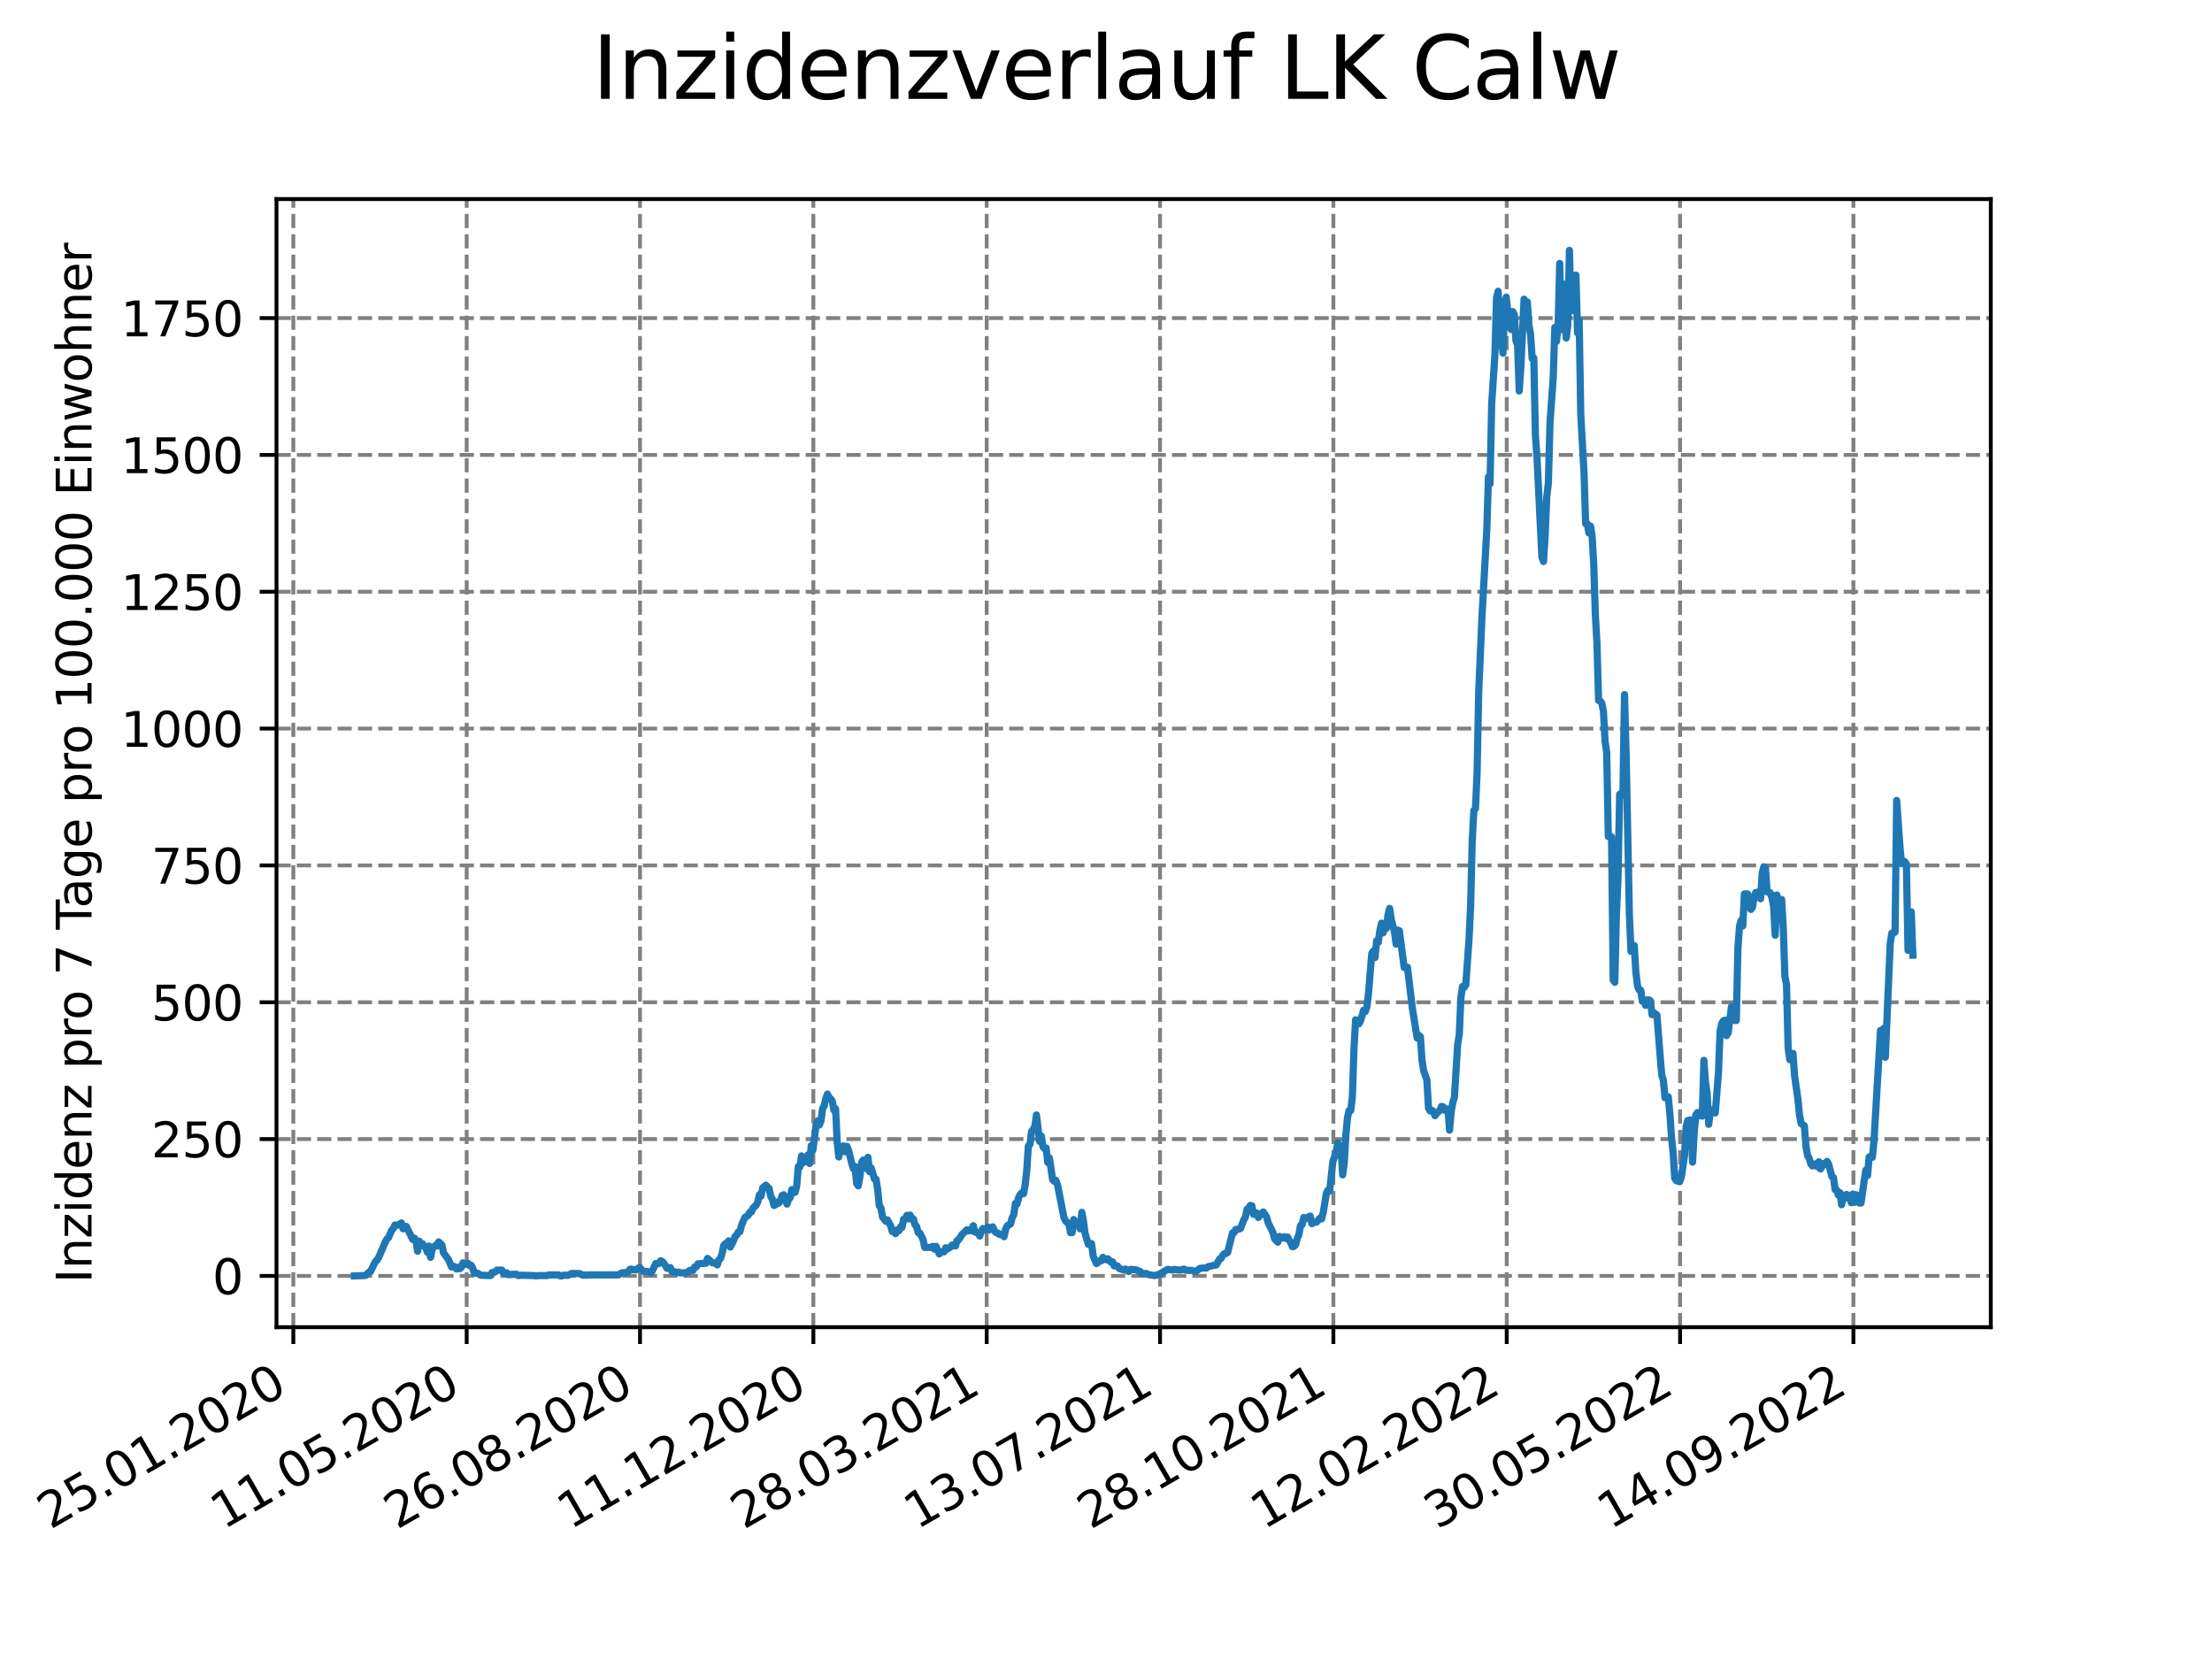 <?xml version="1.0" encoding="utf-8" standalone="no"?>
<!DOCTYPE svg PUBLIC "-//W3C//DTD SVG 1.1//EN"
  "http://www.w3.org/Graphics/SVG/1.1/DTD/svg11.dtd">
<svg xmlns:xlink="http://www.w3.org/1999/xlink" width="460.8pt" height="345.6pt" viewBox="0 0 460.8 345.6" xmlns="http://www.w3.org/2000/svg" version="1.1">
 <defs>
  <style type="text/css">*{stroke-linejoin: round; stroke-linecap: butt}</style>
 </defs>
 <g id="figure_1">
  <g id="patch_1">
   <path d="M 0 345.6 
L 460.8 345.6 
L 460.8 0 
L 0 0 
z
" style="fill: #ffffff"/>
  </g>
  <g id="axes_1">
   <g id="patch_2">
    <path d="M 57.6 276.48 
L 414.72 276.48 
L 414.72 41.472 
L 57.6 41.472 
z
" style="fill: #ffffff"/>
   </g>
   <g id="matplotlib.axis_1">
    <g id="xtick_1">
     <g id="line2d_1">
      <path d="M 61.107 276.48 
L 61.107 41.472 
" clip-path="url(#p76516a2125)" style="fill: none; stroke-dasharray: 2.96,1.28; stroke-dashoffset: 0; stroke: #808080; stroke-width: 0.8"/>
     </g>
     <g id="line2d_2">
      <defs>
       <path id="m95a7b9508b" d="M 0 0 
L 0 3.5 
" style="stroke: #000000; stroke-width: 0.8"/>
      </defs>
      <g>
       <use xlink:href="#m95a7b9508b" x="61.107" y="276.48" style="stroke: #000000; stroke-width: 0.8"/>
      </g>
     </g>
     <g id="text_1">
      <!-- 25.01.2020 -->
      <g transform="translate(10.482 318.689) rotate(-30) scale(0.1 -0.1)">
       <defs>
        <path id="DejaVuSans-32" d="M 1228 531 
L 3431 531 
L 3431 0 
L 469 0 
L 469 531 
Q 828 903 1448 1529 
Q 2069 2156 2228 2338 
Q 2531 2678 2651 2914 
Q 2772 3150 2772 3378 
Q 2772 3750 2511 3984 
Q 2250 4219 1831 4219 
Q 1534 4219 1204 4116 
Q 875 4013 500 3803 
L 500 4441 
Q 881 4594 1212 4672 
Q 1544 4750 1819 4750 
Q 2544 4750 2975 4387 
Q 3406 4025 3406 3419 
Q 3406 3131 3298 2873 
Q 3191 2616 2906 2266 
Q 2828 2175 2409 1742 
Q 1991 1309 1228 531 
z
" transform="scale(0.016)"/>
        <path id="DejaVuSans-35" d="M 691 4666 
L 3169 4666 
L 3169 4134 
L 1269 4134 
L 1269 2991 
Q 1406 3038 1543 3061 
Q 1681 3084 1819 3084 
Q 2600 3084 3056 2656 
Q 3513 2228 3513 1497 
Q 3513 744 3044 326 
Q 2575 -91 1722 -91 
Q 1428 -91 1123 -41 
Q 819 9 494 109 
L 494 744 
Q 775 591 1075 516 
Q 1375 441 1709 441 
Q 2250 441 2565 725 
Q 2881 1009 2881 1497 
Q 2881 1984 2565 2268 
Q 2250 2553 1709 2553 
Q 1456 2553 1204 2497 
Q 953 2441 691 2322 
L 691 4666 
z
" transform="scale(0.016)"/>
        <path id="DejaVuSans-2e" d="M 684 794 
L 1344 794 
L 1344 0 
L 684 0 
L 684 794 
z
" transform="scale(0.016)"/>
        <path id="DejaVuSans-30" d="M 2034 4250 
Q 1547 4250 1301 3770 
Q 1056 3291 1056 2328 
Q 1056 1369 1301 889 
Q 1547 409 2034 409 
Q 2525 409 2770 889 
Q 3016 1369 3016 2328 
Q 3016 3291 2770 3770 
Q 2525 4250 2034 4250 
z
M 2034 4750 
Q 2819 4750 3233 4129 
Q 3647 3509 3647 2328 
Q 3647 1150 3233 529 
Q 2819 -91 2034 -91 
Q 1250 -91 836 529 
Q 422 1150 422 2328 
Q 422 3509 836 4129 
Q 1250 4750 2034 4750 
z
" transform="scale(0.016)"/>
        <path id="DejaVuSans-31" d="M 794 531 
L 1825 531 
L 1825 4091 
L 703 3866 
L 703 4441 
L 1819 4666 
L 2450 4666 
L 2450 531 
L 3481 531 
L 3481 0 
L 794 0 
L 794 531 
z
" transform="scale(0.016)"/>
       </defs>
       <use xlink:href="#DejaVuSans-32"/>
       <use xlink:href="#DejaVuSans-35" x="63.623"/>
       <use xlink:href="#DejaVuSans-2e" x="127.246"/>
       <use xlink:href="#DejaVuSans-30" x="159.033"/>
       <use xlink:href="#DejaVuSans-31" x="222.656"/>
       <use xlink:href="#DejaVuSans-2e" x="286.279"/>
       <use xlink:href="#DejaVuSans-32" x="318.066"/>
       <use xlink:href="#DejaVuSans-30" x="381.689"/>
       <use xlink:href="#DejaVuSans-32" x="445.312"/>
       <use xlink:href="#DejaVuSans-30" x="508.936"/>
      </g>
     </g>
    </g>
    <g id="xtick_2">
     <g id="line2d_3">
      <path d="M 97.217 276.48 
L 97.217 41.472 
" clip-path="url(#p76516a2125)" style="fill: none; stroke-dasharray: 2.96,1.28; stroke-dashoffset: 0; stroke: #808080; stroke-width: 0.8"/>
     </g>
     <g id="line2d_4">
      <g>
       <use xlink:href="#m95a7b9508b" x="97.217" y="276.48" style="stroke: #000000; stroke-width: 0.8"/>
      </g>
     </g>
     <g id="text_2">
      <!-- 11.05.2020 -->
      <g transform="translate(46.592 318.689) rotate(-30) scale(0.1 -0.1)">
       <use xlink:href="#DejaVuSans-31"/>
       <use xlink:href="#DejaVuSans-31" x="63.623"/>
       <use xlink:href="#DejaVuSans-2e" x="127.246"/>
       <use xlink:href="#DejaVuSans-30" x="159.033"/>
       <use xlink:href="#DejaVuSans-35" x="222.656"/>
       <use xlink:href="#DejaVuSans-2e" x="286.279"/>
       <use xlink:href="#DejaVuSans-32" x="318.066"/>
       <use xlink:href="#DejaVuSans-30" x="381.689"/>
       <use xlink:href="#DejaVuSans-32" x="445.312"/>
       <use xlink:href="#DejaVuSans-30" x="508.936"/>
      </g>
     </g>
    </g>
    <g id="xtick_3">
     <g id="line2d_5">
      <path d="M 133.327 276.48 
L 133.327 41.472 
" clip-path="url(#p76516a2125)" style="fill: none; stroke-dasharray: 2.96,1.28; stroke-dashoffset: 0; stroke: #808080; stroke-width: 0.8"/>
     </g>
     <g id="line2d_6">
      <g>
       <use xlink:href="#m95a7b9508b" x="133.327" y="276.48" style="stroke: #000000; stroke-width: 0.8"/>
      </g>
     </g>
     <g id="text_3">
      <!-- 26.08.2020 -->
      <g transform="translate(82.702 318.689) rotate(-30) scale(0.1 -0.1)">
       <defs>
        <path id="DejaVuSans-36" d="M 2113 2584 
Q 1688 2584 1439 2293 
Q 1191 2003 1191 1497 
Q 1191 994 1439 701 
Q 1688 409 2113 409 
Q 2538 409 2786 701 
Q 3034 994 3034 1497 
Q 3034 2003 2786 2293 
Q 2538 2584 2113 2584 
z
M 3366 4563 
L 3366 3988 
Q 3128 4100 2886 4159 
Q 2644 4219 2406 4219 
Q 1781 4219 1451 3797 
Q 1122 3375 1075 2522 
Q 1259 2794 1537 2939 
Q 1816 3084 2150 3084 
Q 2853 3084 3261 2657 
Q 3669 2231 3669 1497 
Q 3669 778 3244 343 
Q 2819 -91 2113 -91 
Q 1303 -91 875 529 
Q 447 1150 447 2328 
Q 447 3434 972 4092 
Q 1497 4750 2381 4750 
Q 2619 4750 2861 4703 
Q 3103 4656 3366 4563 
z
" transform="scale(0.016)"/>
        <path id="DejaVuSans-38" d="M 2034 2216 
Q 1584 2216 1326 1975 
Q 1069 1734 1069 1313 
Q 1069 891 1326 650 
Q 1584 409 2034 409 
Q 2484 409 2743 651 
Q 3003 894 3003 1313 
Q 3003 1734 2745 1975 
Q 2488 2216 2034 2216 
z
M 1403 2484 
Q 997 2584 770 2862 
Q 544 3141 544 3541 
Q 544 4100 942 4425 
Q 1341 4750 2034 4750 
Q 2731 4750 3128 4425 
Q 3525 4100 3525 3541 
Q 3525 3141 3298 2862 
Q 3072 2584 2669 2484 
Q 3125 2378 3379 2068 
Q 3634 1759 3634 1313 
Q 3634 634 3220 271 
Q 2806 -91 2034 -91 
Q 1263 -91 848 271 
Q 434 634 434 1313 
Q 434 1759 690 2068 
Q 947 2378 1403 2484 
z
M 1172 3481 
Q 1172 3119 1398 2916 
Q 1625 2713 2034 2713 
Q 2441 2713 2670 2916 
Q 2900 3119 2900 3481 
Q 2900 3844 2670 4047 
Q 2441 4250 2034 4250 
Q 1625 4250 1398 4047 
Q 1172 3844 1172 3481 
z
" transform="scale(0.016)"/>
       </defs>
       <use xlink:href="#DejaVuSans-32"/>
       <use xlink:href="#DejaVuSans-36" x="63.623"/>
       <use xlink:href="#DejaVuSans-2e" x="127.246"/>
       <use xlink:href="#DejaVuSans-30" x="159.033"/>
       <use xlink:href="#DejaVuSans-38" x="222.656"/>
       <use xlink:href="#DejaVuSans-2e" x="286.279"/>
       <use xlink:href="#DejaVuSans-32" x="318.066"/>
       <use xlink:href="#DejaVuSans-30" x="381.689"/>
       <use xlink:href="#DejaVuSans-32" x="445.312"/>
       <use xlink:href="#DejaVuSans-30" x="508.936"/>
      </g>
     </g>
    </g>
    <g id="xtick_4">
     <g id="line2d_7">
      <path d="M 169.438 276.48 
L 169.438 41.472 
" clip-path="url(#p76516a2125)" style="fill: none; stroke-dasharray: 2.96,1.28; stroke-dashoffset: 0; stroke: #808080; stroke-width: 0.8"/>
     </g>
     <g id="line2d_8">
      <g>
       <use xlink:href="#m95a7b9508b" x="169.438" y="276.48" style="stroke: #000000; stroke-width: 0.8"/>
      </g>
     </g>
     <g id="text_4">
      <!-- 11.12.2020 -->
      <g transform="translate(118.812 318.689) rotate(-30) scale(0.1 -0.1)">
       <use xlink:href="#DejaVuSans-31"/>
       <use xlink:href="#DejaVuSans-31" x="63.623"/>
       <use xlink:href="#DejaVuSans-2e" x="127.246"/>
       <use xlink:href="#DejaVuSans-31" x="159.033"/>
       <use xlink:href="#DejaVuSans-32" x="222.656"/>
       <use xlink:href="#DejaVuSans-2e" x="286.279"/>
       <use xlink:href="#DejaVuSans-32" x="318.066"/>
       <use xlink:href="#DejaVuSans-30" x="381.689"/>
       <use xlink:href="#DejaVuSans-32" x="445.312"/>
       <use xlink:href="#DejaVuSans-30" x="508.936"/>
      </g>
     </g>
    </g>
    <g id="xtick_5">
     <g id="line2d_9">
      <path d="M 205.548 276.48 
L 205.548 41.472 
" clip-path="url(#p76516a2125)" style="fill: none; stroke-dasharray: 2.96,1.28; stroke-dashoffset: 0; stroke: #808080; stroke-width: 0.8"/>
     </g>
     <g id="line2d_10">
      <g>
       <use xlink:href="#m95a7b9508b" x="205.548" y="276.48" style="stroke: #000000; stroke-width: 0.8"/>
      </g>
     </g>
     <g id="text_5">
      <!-- 28.03.2021 -->
      <g transform="translate(154.923 318.689) rotate(-30) scale(0.1 -0.1)">
       <defs>
        <path id="DejaVuSans-33" d="M 2597 2516 
Q 3050 2419 3304 2112 
Q 3559 1806 3559 1356 
Q 3559 666 3084 287 
Q 2609 -91 1734 -91 
Q 1441 -91 1130 -33 
Q 819 25 488 141 
L 488 750 
Q 750 597 1062 519 
Q 1375 441 1716 441 
Q 2309 441 2620 675 
Q 2931 909 2931 1356 
Q 2931 1769 2642 2001 
Q 2353 2234 1838 2234 
L 1294 2234 
L 1294 2753 
L 1863 2753 
Q 2328 2753 2575 2939 
Q 2822 3125 2822 3475 
Q 2822 3834 2567 4026 
Q 2313 4219 1838 4219 
Q 1578 4219 1281 4162 
Q 984 4106 628 3988 
L 628 4550 
Q 988 4650 1302 4700 
Q 1616 4750 1894 4750 
Q 2613 4750 3031 4423 
Q 3450 4097 3450 3541 
Q 3450 3153 3228 2886 
Q 3006 2619 2597 2516 
z
" transform="scale(0.016)"/>
       </defs>
       <use xlink:href="#DejaVuSans-32"/>
       <use xlink:href="#DejaVuSans-38" x="63.623"/>
       <use xlink:href="#DejaVuSans-2e" x="127.246"/>
       <use xlink:href="#DejaVuSans-30" x="159.033"/>
       <use xlink:href="#DejaVuSans-33" x="222.656"/>
       <use xlink:href="#DejaVuSans-2e" x="286.279"/>
       <use xlink:href="#DejaVuSans-32" x="318.066"/>
       <use xlink:href="#DejaVuSans-30" x="381.689"/>
       <use xlink:href="#DejaVuSans-32" x="445.312"/>
       <use xlink:href="#DejaVuSans-31" x="508.936"/>
      </g>
     </g>
    </g>
    <g id="xtick_6">
     <g id="line2d_11">
      <path d="M 241.658 276.48 
L 241.658 41.472 
" clip-path="url(#p76516a2125)" style="fill: none; stroke-dasharray: 2.96,1.28; stroke-dashoffset: 0; stroke: #808080; stroke-width: 0.8"/>
     </g>
     <g id="line2d_12">
      <g>
       <use xlink:href="#m95a7b9508b" x="241.658" y="276.48" style="stroke: #000000; stroke-width: 0.8"/>
      </g>
     </g>
     <g id="text_6">
      <!-- 13.07.2021 -->
      <g transform="translate(191.033 318.689) rotate(-30) scale(0.1 -0.1)">
       <defs>
        <path id="DejaVuSans-37" d="M 525 4666 
L 3525 4666 
L 3525 4397 
L 1831 0 
L 1172 0 
L 2766 4134 
L 525 4134 
L 525 4666 
z
" transform="scale(0.016)"/>
       </defs>
       <use xlink:href="#DejaVuSans-31"/>
       <use xlink:href="#DejaVuSans-33" x="63.623"/>
       <use xlink:href="#DejaVuSans-2e" x="127.246"/>
       <use xlink:href="#DejaVuSans-30" x="159.033"/>
       <use xlink:href="#DejaVuSans-37" x="222.656"/>
       <use xlink:href="#DejaVuSans-2e" x="286.279"/>
       <use xlink:href="#DejaVuSans-32" x="318.066"/>
       <use xlink:href="#DejaVuSans-30" x="381.689"/>
       <use xlink:href="#DejaVuSans-32" x="445.312"/>
       <use xlink:href="#DejaVuSans-31" x="508.936"/>
      </g>
     </g>
    </g>
    <g id="xtick_7">
     <g id="line2d_13">
      <path d="M 277.768 276.48 
L 277.768 41.472 
" clip-path="url(#p76516a2125)" style="fill: none; stroke-dasharray: 2.96,1.28; stroke-dashoffset: 0; stroke: #808080; stroke-width: 0.8"/>
     </g>
     <g id="line2d_14">
      <g>
       <use xlink:href="#m95a7b9508b" x="277.768" y="276.48" style="stroke: #000000; stroke-width: 0.8"/>
      </g>
     </g>
     <g id="text_7">
      <!-- 28.10.2021 -->
      <g transform="translate(227.143 318.689) rotate(-30) scale(0.1 -0.1)">
       <use xlink:href="#DejaVuSans-32"/>
       <use xlink:href="#DejaVuSans-38" x="63.623"/>
       <use xlink:href="#DejaVuSans-2e" x="127.246"/>
       <use xlink:href="#DejaVuSans-31" x="159.033"/>
       <use xlink:href="#DejaVuSans-30" x="222.656"/>
       <use xlink:href="#DejaVuSans-2e" x="286.279"/>
       <use xlink:href="#DejaVuSans-32" x="318.066"/>
       <use xlink:href="#DejaVuSans-30" x="381.689"/>
       <use xlink:href="#DejaVuSans-32" x="445.312"/>
       <use xlink:href="#DejaVuSans-31" x="508.936"/>
      </g>
     </g>
    </g>
    <g id="xtick_8">
     <g id="line2d_15">
      <path d="M 313.879 276.48 
L 313.879 41.472 
" clip-path="url(#p76516a2125)" style="fill: none; stroke-dasharray: 2.96,1.28; stroke-dashoffset: 0; stroke: #808080; stroke-width: 0.8"/>
     </g>
     <g id="line2d_16">
      <g>
       <use xlink:href="#m95a7b9508b" x="313.879" y="276.48" style="stroke: #000000; stroke-width: 0.8"/>
      </g>
     </g>
     <g id="text_8">
      <!-- 12.02.2022 -->
      <g transform="translate(263.253 318.689) rotate(-30) scale(0.1 -0.1)">
       <use xlink:href="#DejaVuSans-31"/>
       <use xlink:href="#DejaVuSans-32" x="63.623"/>
       <use xlink:href="#DejaVuSans-2e" x="127.246"/>
       <use xlink:href="#DejaVuSans-30" x="159.033"/>
       <use xlink:href="#DejaVuSans-32" x="222.656"/>
       <use xlink:href="#DejaVuSans-2e" x="286.279"/>
       <use xlink:href="#DejaVuSans-32" x="318.066"/>
       <use xlink:href="#DejaVuSans-30" x="381.689"/>
       <use xlink:href="#DejaVuSans-32" x="445.312"/>
       <use xlink:href="#DejaVuSans-32" x="508.936"/>
      </g>
     </g>
    </g>
    <g id="xtick_9">
     <g id="line2d_17">
      <path d="M 349.989 276.48 
L 349.989 41.472 
" clip-path="url(#p76516a2125)" style="fill: none; stroke-dasharray: 2.96,1.28; stroke-dashoffset: 0; stroke: #808080; stroke-width: 0.8"/>
     </g>
     <g id="line2d_18">
      <g>
       <use xlink:href="#m95a7b9508b" x="349.989" y="276.48" style="stroke: #000000; stroke-width: 0.8"/>
      </g>
     </g>
     <g id="text_9">
      <!-- 30.05.2022 -->
      <g transform="translate(299.364 318.689) rotate(-30) scale(0.1 -0.1)">
       <use xlink:href="#DejaVuSans-33"/>
       <use xlink:href="#DejaVuSans-30" x="63.623"/>
       <use xlink:href="#DejaVuSans-2e" x="127.246"/>
       <use xlink:href="#DejaVuSans-30" x="159.033"/>
       <use xlink:href="#DejaVuSans-35" x="222.656"/>
       <use xlink:href="#DejaVuSans-2e" x="286.279"/>
       <use xlink:href="#DejaVuSans-32" x="318.066"/>
       <use xlink:href="#DejaVuSans-30" x="381.689"/>
       <use xlink:href="#DejaVuSans-32" x="445.312"/>
       <use xlink:href="#DejaVuSans-32" x="508.936"/>
      </g>
     </g>
    </g>
    <g id="xtick_10">
     <g id="line2d_19">
      <path d="M 386.099 276.48 
L 386.099 41.472 
" clip-path="url(#p76516a2125)" style="fill: none; stroke-dasharray: 2.96,1.28; stroke-dashoffset: 0; stroke: #808080; stroke-width: 0.8"/>
     </g>
     <g id="line2d_20">
      <g>
       <use xlink:href="#m95a7b9508b" x="386.099" y="276.48" style="stroke: #000000; stroke-width: 0.8"/>
      </g>
     </g>
     <g id="text_10">
      <!-- 14.09.2022 -->
      <g transform="translate(335.474 318.689) rotate(-30) scale(0.1 -0.1)">
       <defs>
        <path id="DejaVuSans-34" d="M 2419 4116 
L 825 1625 
L 2419 1625 
L 2419 4116 
z
M 2253 4666 
L 3047 4666 
L 3047 1625 
L 3713 1625 
L 3713 1100 
L 3047 1100 
L 3047 0 
L 2419 0 
L 2419 1100 
L 313 1100 
L 313 1709 
L 2253 4666 
z
" transform="scale(0.016)"/>
        <path id="DejaVuSans-39" d="M 703 97 
L 703 672 
Q 941 559 1184 500 
Q 1428 441 1663 441 
Q 2288 441 2617 861 
Q 2947 1281 2994 2138 
Q 2813 1869 2534 1725 
Q 2256 1581 1919 1581 
Q 1219 1581 811 2004 
Q 403 2428 403 3163 
Q 403 3881 828 4315 
Q 1253 4750 1959 4750 
Q 2769 4750 3195 4129 
Q 3622 3509 3622 2328 
Q 3622 1225 3098 567 
Q 2575 -91 1691 -91 
Q 1453 -91 1209 -44 
Q 966 3 703 97 
z
M 1959 2075 
Q 2384 2075 2632 2365 
Q 2881 2656 2881 3163 
Q 2881 3666 2632 3958 
Q 2384 4250 1959 4250 
Q 1534 4250 1286 3958 
Q 1038 3666 1038 3163 
Q 1038 2656 1286 2365 
Q 1534 2075 1959 2075 
z
" transform="scale(0.016)"/>
       </defs>
       <use xlink:href="#DejaVuSans-31"/>
       <use xlink:href="#DejaVuSans-34" x="63.623"/>
       <use xlink:href="#DejaVuSans-2e" x="127.246"/>
       <use xlink:href="#DejaVuSans-30" x="159.033"/>
       <use xlink:href="#DejaVuSans-39" x="222.656"/>
       <use xlink:href="#DejaVuSans-2e" x="286.279"/>
       <use xlink:href="#DejaVuSans-32" x="318.066"/>
       <use xlink:href="#DejaVuSans-30" x="381.689"/>
       <use xlink:href="#DejaVuSans-32" x="445.312"/>
       <use xlink:href="#DejaVuSans-32" x="508.936"/>
      </g>
     </g>
    </g>
   </g>
   <g id="matplotlib.axis_2">
    <g id="ytick_1">
     <g id="line2d_21">
      <path d="M 57.6 265.798 
L 414.72 265.798 
" clip-path="url(#p76516a2125)" style="fill: none; stroke-dasharray: 2.96,1.28; stroke-dashoffset: 0; stroke: #808080; stroke-width: 0.8"/>
     </g>
     <g id="line2d_22">
      <defs>
       <path id="mcf4482a558" d="M 0 0 
L -3.5 0 
" style="stroke: #000000; stroke-width: 0.8"/>
      </defs>
      <g>
       <use xlink:href="#mcf4482a558" x="57.6" y="265.798" style="stroke: #000000; stroke-width: 0.8"/>
      </g>
     </g>
     <g id="text_11">
      <!-- 0 -->
      <g transform="translate(44.237 269.597) scale(0.1 -0.1)">
       <use xlink:href="#DejaVuSans-30"/>
      </g>
     </g>
    </g>
    <g id="ytick_2">
     <g id="line2d_23">
      <path d="M 57.6 237.293 
L 414.72 237.293 
" clip-path="url(#p76516a2125)" style="fill: none; stroke-dasharray: 2.96,1.28; stroke-dashoffset: 0; stroke: #808080; stroke-width: 0.8"/>
     </g>
     <g id="line2d_24">
      <g>
       <use xlink:href="#mcf4482a558" x="57.6" y="237.293" style="stroke: #000000; stroke-width: 0.8"/>
      </g>
     </g>
     <g id="text_12">
      <!-- 250 -->
      <g transform="translate(31.512 241.092) scale(0.1 -0.1)">
       <use xlink:href="#DejaVuSans-32"/>
       <use xlink:href="#DejaVuSans-35" x="63.623"/>
       <use xlink:href="#DejaVuSans-30" x="127.246"/>
      </g>
     </g>
    </g>
    <g id="ytick_3">
     <g id="line2d_25">
      <path d="M 57.6 208.788 
L 414.72 208.788 
" clip-path="url(#p76516a2125)" style="fill: none; stroke-dasharray: 2.96,1.28; stroke-dashoffset: 0; stroke: #808080; stroke-width: 0.8"/>
     </g>
     <g id="line2d_26">
      <g>
       <use xlink:href="#mcf4482a558" x="57.6" y="208.788" style="stroke: #000000; stroke-width: 0.8"/>
      </g>
     </g>
     <g id="text_13">
      <!-- 500 -->
      <g transform="translate(31.512 212.587) scale(0.1 -0.1)">
       <use xlink:href="#DejaVuSans-35"/>
       <use xlink:href="#DejaVuSans-30" x="63.623"/>
       <use xlink:href="#DejaVuSans-30" x="127.246"/>
      </g>
     </g>
    </g>
    <g id="ytick_4">
     <g id="line2d_27">
      <path d="M 57.6 180.283 
L 414.72 180.283 
" clip-path="url(#p76516a2125)" style="fill: none; stroke-dasharray: 2.96,1.28; stroke-dashoffset: 0; stroke: #808080; stroke-width: 0.8"/>
     </g>
     <g id="line2d_28">
      <g>
       <use xlink:href="#mcf4482a558" x="57.6" y="180.283" style="stroke: #000000; stroke-width: 0.8"/>
      </g>
     </g>
     <g id="text_14">
      <!-- 750 -->
      <g transform="translate(31.512 184.082) scale(0.1 -0.1)">
       <use xlink:href="#DejaVuSans-37"/>
       <use xlink:href="#DejaVuSans-35" x="63.623"/>
       <use xlink:href="#DejaVuSans-30" x="127.246"/>
      </g>
     </g>
    </g>
    <g id="ytick_5">
     <g id="line2d_29">
      <path d="M 57.6 151.777 
L 414.72 151.777 
" clip-path="url(#p76516a2125)" style="fill: none; stroke-dasharray: 2.96,1.28; stroke-dashoffset: 0; stroke: #808080; stroke-width: 0.8"/>
     </g>
     <g id="line2d_30">
      <g>
       <use xlink:href="#mcf4482a558" x="57.6" y="151.777" style="stroke: #000000; stroke-width: 0.8"/>
      </g>
     </g>
     <g id="text_15">
      <!-- 1000 -->
      <g transform="translate(25.15 155.577) scale(0.1 -0.1)">
       <use xlink:href="#DejaVuSans-31"/>
       <use xlink:href="#DejaVuSans-30" x="63.623"/>
       <use xlink:href="#DejaVuSans-30" x="127.246"/>
       <use xlink:href="#DejaVuSans-30" x="190.869"/>
      </g>
     </g>
    </g>
    <g id="ytick_6">
     <g id="line2d_31">
      <path d="M 57.6 123.272 
L 414.72 123.272 
" clip-path="url(#p76516a2125)" style="fill: none; stroke-dasharray: 2.96,1.28; stroke-dashoffset: 0; stroke: #808080; stroke-width: 0.8"/>
     </g>
     <g id="line2d_32">
      <g>
       <use xlink:href="#mcf4482a558" x="57.6" y="123.272" style="stroke: #000000; stroke-width: 0.8"/>
      </g>
     </g>
     <g id="text_16">
      <!-- 1250 -->
      <g transform="translate(25.15 127.072) scale(0.1 -0.1)">
       <use xlink:href="#DejaVuSans-31"/>
       <use xlink:href="#DejaVuSans-32" x="63.623"/>
       <use xlink:href="#DejaVuSans-35" x="127.246"/>
       <use xlink:href="#DejaVuSans-30" x="190.869"/>
      </g>
     </g>
    </g>
    <g id="ytick_7">
     <g id="line2d_33">
      <path d="M 57.6 94.767 
L 414.72 94.767 
" clip-path="url(#p76516a2125)" style="fill: none; stroke-dasharray: 2.96,1.28; stroke-dashoffset: 0; stroke: #808080; stroke-width: 0.8"/>
     </g>
     <g id="line2d_34">
      <g>
       <use xlink:href="#mcf4482a558" x="57.6" y="94.767" style="stroke: #000000; stroke-width: 0.8"/>
      </g>
     </g>
     <g id="text_17">
      <!-- 1500 -->
      <g transform="translate(25.15 98.566) scale(0.1 -0.1)">
       <use xlink:href="#DejaVuSans-31"/>
       <use xlink:href="#DejaVuSans-35" x="63.623"/>
       <use xlink:href="#DejaVuSans-30" x="127.246"/>
       <use xlink:href="#DejaVuSans-30" x="190.869"/>
      </g>
     </g>
    </g>
    <g id="ytick_8">
     <g id="line2d_35">
      <path d="M 57.6 66.262 
L 414.72 66.262 
" clip-path="url(#p76516a2125)" style="fill: none; stroke-dasharray: 2.96,1.28; stroke-dashoffset: 0; stroke: #808080; stroke-width: 0.8"/>
     </g>
     <g id="line2d_36">
      <g>
       <use xlink:href="#mcf4482a558" x="57.6" y="66.262" style="stroke: #000000; stroke-width: 0.8"/>
      </g>
     </g>
     <g id="text_18">
      <!-- 1750 -->
      <g transform="translate(25.15 70.061) scale(0.1 -0.1)">
       <use xlink:href="#DejaVuSans-31"/>
       <use xlink:href="#DejaVuSans-37" x="63.623"/>
       <use xlink:href="#DejaVuSans-35" x="127.246"/>
       <use xlink:href="#DejaVuSans-30" x="190.869"/>
      </g>
     </g>
    </g>
    <g id="text_19">
     <!-- Inzidenz pro 7 Tage pro 100.000 Einwohner -->
     <g transform="translate(19.07 267.301) rotate(-90) scale(0.1 -0.1)">
      <defs>
       <path id="DejaVuSans-49" d="M 628 4666 
L 1259 4666 
L 1259 0 
L 628 0 
L 628 4666 
z
" transform="scale(0.016)"/>
       <path id="DejaVuSans-6e" d="M 3513 2113 
L 3513 0 
L 2938 0 
L 2938 2094 
Q 2938 2591 2744 2837 
Q 2550 3084 2163 3084 
Q 1697 3084 1428 2787 
Q 1159 2491 1159 1978 
L 1159 0 
L 581 0 
L 581 3500 
L 1159 3500 
L 1159 2956 
Q 1366 3272 1645 3428 
Q 1925 3584 2291 3584 
Q 2894 3584 3203 3211 
Q 3513 2838 3513 2113 
z
" transform="scale(0.016)"/>
       <path id="DejaVuSans-7a" d="M 353 3500 
L 3084 3500 
L 3084 2975 
L 922 459 
L 3084 459 
L 3084 0 
L 275 0 
L 275 525 
L 2438 3041 
L 353 3041 
L 353 3500 
z
" transform="scale(0.016)"/>
       <path id="DejaVuSans-69" d="M 603 3500 
L 1178 3500 
L 1178 0 
L 603 0 
L 603 3500 
z
M 603 4863 
L 1178 4863 
L 1178 4134 
L 603 4134 
L 603 4863 
z
" transform="scale(0.016)"/>
       <path id="DejaVuSans-64" d="M 2906 2969 
L 2906 4863 
L 3481 4863 
L 3481 0 
L 2906 0 
L 2906 525 
Q 2725 213 2448 61 
Q 2172 -91 1784 -91 
Q 1150 -91 751 415 
Q 353 922 353 1747 
Q 353 2572 751 3078 
Q 1150 3584 1784 3584 
Q 2172 3584 2448 3432 
Q 2725 3281 2906 2969 
z
M 947 1747 
Q 947 1113 1208 752 
Q 1469 391 1925 391 
Q 2381 391 2643 752 
Q 2906 1113 2906 1747 
Q 2906 2381 2643 2742 
Q 2381 3103 1925 3103 
Q 1469 3103 1208 2742 
Q 947 2381 947 1747 
z
" transform="scale(0.016)"/>
       <path id="DejaVuSans-65" d="M 3597 1894 
L 3597 1613 
L 953 1613 
Q 991 1019 1311 708 
Q 1631 397 2203 397 
Q 2534 397 2845 478 
Q 3156 559 3463 722 
L 3463 178 
Q 3153 47 2828 -22 
Q 2503 -91 2169 -91 
Q 1331 -91 842 396 
Q 353 884 353 1716 
Q 353 2575 817 3079 
Q 1281 3584 2069 3584 
Q 2775 3584 3186 3129 
Q 3597 2675 3597 1894 
z
M 3022 2063 
Q 3016 2534 2758 2815 
Q 2500 3097 2075 3097 
Q 1594 3097 1305 2825 
Q 1016 2553 972 2059 
L 3022 2063 
z
" transform="scale(0.016)"/>
       <path id="DejaVuSans-20" transform="scale(0.016)"/>
       <path id="DejaVuSans-70" d="M 1159 525 
L 1159 -1331 
L 581 -1331 
L 581 3500 
L 1159 3500 
L 1159 2969 
Q 1341 3281 1617 3432 
Q 1894 3584 2278 3584 
Q 2916 3584 3314 3078 
Q 3713 2572 3713 1747 
Q 3713 922 3314 415 
Q 2916 -91 2278 -91 
Q 1894 -91 1617 61 
Q 1341 213 1159 525 
z
M 3116 1747 
Q 3116 2381 2855 2742 
Q 2594 3103 2138 3103 
Q 1681 3103 1420 2742 
Q 1159 2381 1159 1747 
Q 1159 1113 1420 752 
Q 1681 391 2138 391 
Q 2594 391 2855 752 
Q 3116 1113 3116 1747 
z
" transform="scale(0.016)"/>
       <path id="DejaVuSans-72" d="M 2631 2963 
Q 2534 3019 2420 3045 
Q 2306 3072 2169 3072 
Q 1681 3072 1420 2755 
Q 1159 2438 1159 1844 
L 1159 0 
L 581 0 
L 581 3500 
L 1159 3500 
L 1159 2956 
Q 1341 3275 1631 3429 
Q 1922 3584 2338 3584 
Q 2397 3584 2469 3576 
Q 2541 3569 2628 3553 
L 2631 2963 
z
" transform="scale(0.016)"/>
       <path id="DejaVuSans-6f" d="M 1959 3097 
Q 1497 3097 1228 2736 
Q 959 2375 959 1747 
Q 959 1119 1226 758 
Q 1494 397 1959 397 
Q 2419 397 2687 759 
Q 2956 1122 2956 1747 
Q 2956 2369 2687 2733 
Q 2419 3097 1959 3097 
z
M 1959 3584 
Q 2709 3584 3137 3096 
Q 3566 2609 3566 1747 
Q 3566 888 3137 398 
Q 2709 -91 1959 -91 
Q 1206 -91 779 398 
Q 353 888 353 1747 
Q 353 2609 779 3096 
Q 1206 3584 1959 3584 
z
" transform="scale(0.016)"/>
       <path id="DejaVuSans-54" d="M -19 4666 
L 3928 4666 
L 3928 4134 
L 2272 4134 
L 2272 0 
L 1638 0 
L 1638 4134 
L -19 4134 
L -19 4666 
z
" transform="scale(0.016)"/>
       <path id="DejaVuSans-61" d="M 2194 1759 
Q 1497 1759 1228 1600 
Q 959 1441 959 1056 
Q 959 750 1161 570 
Q 1363 391 1709 391 
Q 2188 391 2477 730 
Q 2766 1069 2766 1631 
L 2766 1759 
L 2194 1759 
z
M 3341 1997 
L 3341 0 
L 2766 0 
L 2766 531 
Q 2569 213 2275 61 
Q 1981 -91 1556 -91 
Q 1019 -91 701 211 
Q 384 513 384 1019 
Q 384 1609 779 1909 
Q 1175 2209 1959 2209 
L 2766 2209 
L 2766 2266 
Q 2766 2663 2505 2880 
Q 2244 3097 1772 3097 
Q 1472 3097 1187 3025 
Q 903 2953 641 2809 
L 641 3341 
Q 956 3463 1253 3523 
Q 1550 3584 1831 3584 
Q 2591 3584 2966 3190 
Q 3341 2797 3341 1997 
z
" transform="scale(0.016)"/>
       <path id="DejaVuSans-67" d="M 2906 1791 
Q 2906 2416 2648 2759 
Q 2391 3103 1925 3103 
Q 1463 3103 1205 2759 
Q 947 2416 947 1791 
Q 947 1169 1205 825 
Q 1463 481 1925 481 
Q 2391 481 2648 825 
Q 2906 1169 2906 1791 
z
M 3481 434 
Q 3481 -459 3084 -895 
Q 2688 -1331 1869 -1331 
Q 1566 -1331 1297 -1286 
Q 1028 -1241 775 -1147 
L 775 -588 
Q 1028 -725 1275 -790 
Q 1522 -856 1778 -856 
Q 2344 -856 2625 -561 
Q 2906 -266 2906 331 
L 2906 616 
Q 2728 306 2450 153 
Q 2172 0 1784 0 
Q 1141 0 747 490 
Q 353 981 353 1791 
Q 353 2603 747 3093 
Q 1141 3584 1784 3584 
Q 2172 3584 2450 3431 
Q 2728 3278 2906 2969 
L 2906 3500 
L 3481 3500 
L 3481 434 
z
" transform="scale(0.016)"/>
       <path id="DejaVuSans-45" d="M 628 4666 
L 3578 4666 
L 3578 4134 
L 1259 4134 
L 1259 2753 
L 3481 2753 
L 3481 2222 
L 1259 2222 
L 1259 531 
L 3634 531 
L 3634 0 
L 628 0 
L 628 4666 
z
" transform="scale(0.016)"/>
       <path id="DejaVuSans-77" d="M 269 3500 
L 844 3500 
L 1563 769 
L 2278 3500 
L 2956 3500 
L 3675 769 
L 4391 3500 
L 4966 3500 
L 4050 0 
L 3372 0 
L 2619 2869 
L 1863 0 
L 1184 0 
L 269 3500 
z
" transform="scale(0.016)"/>
       <path id="DejaVuSans-68" d="M 3513 2113 
L 3513 0 
L 2938 0 
L 2938 2094 
Q 2938 2591 2744 2837 
Q 2550 3084 2163 3084 
Q 1697 3084 1428 2787 
Q 1159 2491 1159 1978 
L 1159 0 
L 581 0 
L 581 4863 
L 1159 4863 
L 1159 2956 
Q 1366 3272 1645 3428 
Q 1925 3584 2291 3584 
Q 2894 3584 3203 3211 
Q 3513 2838 3513 2113 
z
" transform="scale(0.016)"/>
      </defs>
      <use xlink:href="#DejaVuSans-49"/>
      <use xlink:href="#DejaVuSans-6e" x="29.492"/>
      <use xlink:href="#DejaVuSans-7a" x="92.871"/>
      <use xlink:href="#DejaVuSans-69" x="145.361"/>
      <use xlink:href="#DejaVuSans-64" x="173.145"/>
      <use xlink:href="#DejaVuSans-65" x="236.621"/>
      <use xlink:href="#DejaVuSans-6e" x="298.145"/>
      <use xlink:href="#DejaVuSans-7a" x="361.523"/>
      <use xlink:href="#DejaVuSans-20" x="414.014"/>
      <use xlink:href="#DejaVuSans-70" x="445.801"/>
      <use xlink:href="#DejaVuSans-72" x="509.277"/>
      <use xlink:href="#DejaVuSans-6f" x="548.141"/>
      <use xlink:href="#DejaVuSans-20" x="609.322"/>
      <use xlink:href="#DejaVuSans-37" x="641.109"/>
      <use xlink:href="#DejaVuSans-20" x="704.732"/>
      <use xlink:href="#DejaVuSans-54" x="736.52"/>
      <use xlink:href="#DejaVuSans-61" x="781.104"/>
      <use xlink:href="#DejaVuSans-67" x="842.383"/>
      <use xlink:href="#DejaVuSans-65" x="905.859"/>
      <use xlink:href="#DejaVuSans-20" x="967.383"/>
      <use xlink:href="#DejaVuSans-70" x="999.17"/>
      <use xlink:href="#DejaVuSans-72" x="1062.646"/>
      <use xlink:href="#DejaVuSans-6f" x="1101.51"/>
      <use xlink:href="#DejaVuSans-20" x="1162.691"/>
      <use xlink:href="#DejaVuSans-31" x="1194.479"/>
      <use xlink:href="#DejaVuSans-30" x="1258.102"/>
      <use xlink:href="#DejaVuSans-30" x="1321.725"/>
      <use xlink:href="#DejaVuSans-2e" x="1385.348"/>
      <use xlink:href="#DejaVuSans-30" x="1417.135"/>
      <use xlink:href="#DejaVuSans-30" x="1480.758"/>
      <use xlink:href="#DejaVuSans-30" x="1544.381"/>
      <use xlink:href="#DejaVuSans-20" x="1608.004"/>
      <use xlink:href="#DejaVuSans-45" x="1639.791"/>
      <use xlink:href="#DejaVuSans-69" x="1702.975"/>
      <use xlink:href="#DejaVuSans-6e" x="1730.758"/>
      <use xlink:href="#DejaVuSans-77" x="1794.137"/>
      <use xlink:href="#DejaVuSans-6f" x="1875.924"/>
      <use xlink:href="#DejaVuSans-68" x="1937.105"/>
      <use xlink:href="#DejaVuSans-6e" x="2000.484"/>
      <use xlink:href="#DejaVuSans-65" x="2063.863"/>
      <use xlink:href="#DejaVuSans-72" x="2125.387"/>
     </g>
    </g>
   </g>
   <g id="line2d_37">
    <path d="M 73.833 265.798 
L 75.858 265.726 
L 76.195 265.655 
L 76.87 265.01 
L 77.208 264.867 
L 77.882 263.434 
L 78.22 262.79 
L 78.557 262.503 
L 78.895 261.93 
L 80.245 258.779 
L 80.582 258.134 
L 80.92 257.848 
L 81.595 256.272 
L 81.932 255.914 
L 82.27 255.198 
L 82.945 255.198 
L 83.62 254.768 
L 83.957 255.986 
L 84.295 255.556 
L 84.632 255.484 
L 85.982 258.206 
L 86.319 257.92 
L 86.657 258.349 
L 86.994 260.641 
L 87.332 258.564 
L 87.669 259.28 
L 88.007 259.066 
L 88.344 259.638 
L 88.682 259.71 
L 89.019 260.856 
L 89.357 259.567 
L 89.694 261.93 
L 90.032 260.211 
L 90.707 259.424 
L 91.044 259.567 
L 91.382 258.707 
L 92.057 259.352 
L 92.394 260.999 
L 93.406 262.36 
L 94.081 263.936 
L 94.419 263.792 
L 94.756 263.864 
L 95.094 264.365 
L 95.431 264.007 
L 95.769 264.294 
L 96.106 264.007 
L 96.444 263.076 
L 96.781 263.363 
L 97.119 263.363 
L 97.456 263.148 
L 97.794 263.649 
L 98.131 263.578 
L 98.469 264.151 
L 98.806 265.225 
L 99.481 265.225 
L 100.156 265.655 
L 102.181 265.726 
L 102.518 265.082 
L 102.856 265.082 
L 103.193 264.938 
L 103.531 264.58 
L 104.543 264.58 
L 104.881 265.225 
L 105.218 265.296 
L 105.556 265.153 
L 105.893 265.511 
L 107.581 265.44 
L 107.918 265.726 
L 108.593 265.655 
L 111.293 265.726 
L 111.63 265.798 
L 112.305 265.726 
L 113.993 265.726 
L 114.33 265.583 
L 116.355 265.583 
L 116.693 265.798 
L 117.03 265.798 
L 117.367 265.655 
L 118.38 265.655 
L 119.055 265.296 
L 120.742 265.296 
L 121.417 265.655 
L 121.755 265.583 
L 122.092 265.655 
L 122.767 265.583 
L 128.842 265.583 
L 129.517 265.153 
L 130.529 265.082 
L 130.867 264.938 
L 131.204 264.437 
L 131.542 264.365 
L 131.879 264.509 
L 132.554 264.509 
L 133.229 264.007 
L 133.904 264.795 
L 134.579 264.867 
L 135.254 264.938 
L 135.591 265.153 
L 135.929 264.652 
L 136.604 263.219 
L 137.279 263.219 
L 137.616 262.647 
L 137.954 262.79 
L 138.291 263.148 
L 138.966 264.222 
L 139.304 264.079 
L 139.641 264.079 
L 139.979 264.867 
L 140.316 265.01 
L 140.654 264.938 
L 140.991 265.153 
L 141.328 265.01 
L 141.666 265.153 
L 143.016 265.153 
L 143.691 264.652 
L 144.366 264.652 
L 144.703 263.936 
L 145.041 263.936 
L 145.378 263.291 
L 146.053 263.219 
L 147.066 263.148 
L 147.403 262.145 
L 148.416 263.076 
L 149.09 263.076 
L 149.428 263.506 
L 149.765 262.432 
L 150.103 262.145 
L 150.44 261.071 
L 150.778 259.424 
L 151.115 259.066 
L 151.453 259.066 
L 151.79 258.493 
L 152.128 259.782 
L 152.803 258.493 
L 153.14 257.561 
L 153.478 257.275 
L 153.815 256.63 
L 154.153 256.559 
L 154.49 255.198 
L 155.165 253.622 
L 155.84 253.193 
L 156.178 252.548 
L 156.515 252.476 
L 156.852 251.689 
L 157.527 251.044 
L 157.865 250.328 
L 158.202 248.895 
L 158.54 249.182 
L 158.877 247.463 
L 159.552 246.89 
L 160.227 247.606 
L 160.565 249.254 
L 160.902 249.826 
L 161.24 251.116 
L 161.577 250.972 
L 161.915 250.399 
L 162.252 250.614 
L 162.59 250.113 
L 162.927 249.039 
L 163.265 248.895 
L 163.602 249.612 
L 163.94 250.829 
L 164.277 249.898 
L 164.615 249.468 
L 164.952 247.821 
L 165.627 248.394 
L 165.964 247.105 
L 166.302 243.023 
L 166.639 243.094 
L 166.977 240.802 
L 167.314 242.235 
L 167.652 241.447 
L 167.989 241.232 
L 168.327 240.587 
L 168.664 242.378 
L 169.002 238.654 
L 169.339 239.585 
L 170.014 234.285 
L 170.352 233.497 
L 170.689 234.356 
L 171.027 233.497 
L 171.364 230.919 
L 171.702 230.346 
L 172.039 228.77 
L 172.377 227.911 
L 172.714 228.627 
L 173.051 228.913 
L 173.389 229.415 
L 173.726 231.277 
L 174.064 230.99 
L 174.401 237.937 
L 174.739 241.017 
L 175.076 239.442 
L 175.414 238.797 
L 175.751 238.725 
L 176.089 239.943 
L 176.426 238.797 
L 176.764 239.585 
L 177.439 242.378 
L 177.776 243.452 
L 178.114 243.023 
L 178.451 246.532 
L 178.789 247.033 
L 179.126 245.171 
L 179.464 242.235 
L 179.801 241.662 
L 180.476 243.452 
L 180.813 241.089 
L 181.151 244.097 
L 181.488 243.309 
L 182.163 245.601 
L 182.501 245.672 
L 182.838 247.821 
L 183.176 251.187 
L 183.513 251.617 
L 183.851 253.551 
L 184.526 254.41 
L 184.863 254.124 
L 185.538 255.341 
L 185.876 256.559 
L 186.213 256.416 
L 186.551 256.989 
L 186.888 256.201 
L 187.226 256.416 
L 187.563 255.628 
L 187.901 255.699 
L 188.238 253.98 
L 188.575 253.98 
L 188.913 253.193 
L 189.25 253.909 
L 189.588 253.121 
L 189.925 253.98 
L 190.263 253.909 
L 190.6 255.126 
L 190.938 255.484 
L 191.275 256.774 
L 191.613 256.845 
L 192.288 258.206 
L 192.625 259.853 
L 193.975 259.853 
L 194.313 259.638 
L 194.65 260.211 
L 194.988 259.638 
L 195.663 261.214 
L 196 260.784 
L 196.675 260.784 
L 197.012 259.925 
L 197.35 260.211 
L 198.025 259.782 
L 198.362 259.352 
L 199.037 259.567 
L 199.375 258.421 
L 199.712 258.278 
L 200.387 257.203 
L 201.4 256.201 
L 201.737 256.416 
L 202.075 256.129 
L 202.412 256.416 
L 202.75 255.341 
L 203.087 256.63 
L 203.425 256.774 
L 203.762 256.774 
L 204.1 257.49 
L 204.437 256.487 
L 204.774 255.914 
L 205.112 256.272 
L 205.787 255.628 
L 206.124 256.201 
L 206.799 255.556 
L 207.137 256.344 
L 207.474 256.774 
L 207.812 256.845 
L 208.149 257.132 
L 208.487 257.203 
L 208.824 257.06 
L 209.162 257.633 
L 209.499 256.057 
L 209.837 255.341 
L 210.512 254.983 
L 210.849 253.694 
L 211.187 253.049 
L 211.524 250.686 
L 211.862 250.829 
L 212.199 249.468 
L 212.536 248.824 
L 212.874 248.466 
L 213.211 248.681 
L 213.549 246.89 
L 213.886 243.954 
L 214.224 238.725 
L 214.561 238.367 
L 214.899 235.646 
L 215.236 235.288 
L 215.574 234.643 
L 215.911 232.279 
L 216.586 237.794 
L 216.924 236.648 
L 217.261 238.869 
L 217.599 239.298 
L 217.936 239.155 
L 218.274 242.163 
L 218.611 241.232 
L 219.286 245.744 
L 219.624 246.102 
L 219.961 245.887 
L 220.298 246.818 
L 221.648 253.694 
L 221.986 254.339 
L 222.323 254.697 
L 222.661 254.84 
L 222.998 256.774 
L 223.336 256.774 
L 223.673 254.052 
L 224.011 254.697 
L 224.348 254.697 
L 224.686 255.055 
L 225.023 255.986 
L 225.361 252.548 
L 225.698 254.339 
L 226.036 256.917 
L 226.711 259.209 
L 227.048 259.209 
L 227.386 259.066 
L 227.723 261.644 
L 228.398 263.219 
L 228.735 263.005 
L 229.073 262.647 
L 229.41 262.647 
L 229.748 261.93 
L 230.085 262.288 
L 230.423 262.432 
L 230.76 262.217 
L 231.435 262.933 
L 231.773 262.861 
L 232.11 263.721 
L 232.448 263.649 
L 232.785 263.721 
L 233.123 264.222 
L 234.135 264.58 
L 234.473 264.365 
L 234.81 264.724 
L 235.148 264.867 
L 235.485 264.437 
L 236.497 264.509 
L 236.835 264.58 
L 237.172 264.795 
L 237.51 264.867 
L 237.847 265.296 
L 238.86 265.296 
L 239.197 265.511 
L 240.547 265.726 
L 241.56 265.44 
L 242.235 265.01 
L 243.247 264.437 
L 243.922 264.509 
L 244.259 264.58 
L 244.597 264.437 
L 245.609 264.58 
L 246.284 264.509 
L 246.622 264.365 
L 246.959 264.58 
L 247.634 264.652 
L 248.309 264.652 
L 248.984 264.938 
L 249.997 264.222 
L 250.672 264.151 
L 251.347 264.151 
L 251.684 263.864 
L 253.371 263.506 
L 254.046 262.288 
L 254.384 262.145 
L 254.721 261.501 
L 255.059 261.142 
L 255.396 261.142 
L 255.734 260.928 
L 256.746 256.845 
L 257.084 256.774 
L 257.421 256.129 
L 258.096 256.057 
L 258.434 255.914 
L 259.109 254.124 
L 259.446 253.551 
L 259.784 251.903 
L 260.121 251.617 
L 260.458 251.116 
L 260.796 251.187 
L 261.133 252.978 
L 261.471 252.763 
L 261.808 252.691 
L 262.146 253.622 
L 262.483 253.049 
L 262.821 252.906 
L 263.158 252.476 
L 263.833 253.479 
L 264.171 254.697 
L 264.846 256.057 
L 265.183 256.774 
L 265.521 258.063 
L 266.196 258.779 
L 266.533 257.561 
L 266.871 257.848 
L 267.208 257.92 
L 267.546 257.633 
L 267.883 257.991 
L 268.22 257.705 
L 268.895 258.922 
L 269.233 259.71 
L 269.57 259.638 
L 269.908 259.28 
L 270.245 257.991 
L 270.583 257.203 
L 270.92 255.27 
L 271.258 255.126 
L 271.595 253.622 
L 272.27 253.837 
L 272.608 253.479 
L 272.945 253.336 
L 273.283 254.912 
L 273.62 254.697 
L 274.295 254.553 
L 274.97 253.766 
L 275.308 253.909 
L 275.645 252.62 
L 276.32 248.537 
L 276.657 247.893 
L 276.995 248.108 
L 277.67 241.877 
L 278.345 240.086 
L 278.682 238.081 
L 279.02 238.797 
L 279.357 238.94 
L 279.695 244.741 
L 280.032 242.306 
L 280.37 236.433 
L 280.707 232.852 
L 281.045 231.348 
L 281.382 231.348 
L 281.72 228.555 
L 282.057 218.6 
L 282.395 212.441 
L 282.732 213.228 
L 283.07 213.3 
L 283.407 212.727 
L 284.082 210.435 
L 284.419 210.722 
L 284.757 209.719 
L 285.094 206.783 
L 285.769 198.618 
L 286.107 198.117 
L 286.444 199.477 
L 286.782 195.968 
L 287.119 196.326 
L 287.457 193.819 
L 287.794 192.315 
L 288.132 194.321 
L 288.469 192.96 
L 288.807 193.39 
L 289.144 190.596 
L 289.482 189.236 
L 289.819 191.456 
L 290.494 194.106 
L 290.832 196.684 
L 291.169 193.748 
L 291.507 193.891 
L 292.519 201.554 
L 293.194 201.483 
L 294.206 209.934 
L 295.219 216.237 
L 295.556 215.664 
L 295.894 215.95 
L 296.231 220.892 
L 296.569 223.04 
L 297.244 224.974 
L 297.581 230.847 
L 297.919 231.42 
L 298.256 231.277 
L 298.594 231.492 
L 298.931 232.423 
L 299.269 231.921 
L 299.943 231.348 
L 300.281 230.489 
L 300.618 230.561 
L 300.956 231.277 
L 301.293 230.99 
L 301.631 231.134 
L 301.968 235.431 
L 302.306 231.563 
L 302.643 229.701 
L 302.981 228.555 
L 303.656 217.597 
L 303.993 215.449 
L 304.331 207.857 
L 304.668 205.493 
L 305.006 205.708 
L 305.343 205.207 
L 306.018 195.825 
L 306.356 188.663 
L 306.693 175.126 
L 307.031 168.824 
L 307.368 168.466 
L 307.705 161.017 
L 308.043 144.043 
L 308.718 128.573 
L 309.73 110.31 
L 310.068 99.352 
L 310.405 100.784 
L 310.743 84.168 
L 311.418 73.927 
L 311.755 62.038 
L 312.093 60.677 
L 312.43 67.553 
L 313.105 73.569 
L 313.443 63.327 
L 313.78 61.895 
L 314.118 65.117 
L 314.455 66.263 
L 314.793 68.627 
L 315.13 64.903 
L 315.468 65.547 
L 315.805 71.062 
L 316.142 71.85 
L 316.48 81.447 
L 316.817 76.505 
L 317.492 62.324 
L 317.83 66.263 
L 318.167 62.897 
L 318.505 67.767 
L 318.842 69.558 
L 319.18 74.715 
L 319.517 74.571 
L 319.855 90.829 
L 320.192 95.413 
L 321.205 116.111 
L 321.542 116.971 
L 321.88 111.599 
L 322.217 103.578 
L 322.555 100.57 
L 322.892 88.179 
L 323.567 78.582 
L 323.904 68.197 
L 324.242 71.134 
L 324.579 68.054 
L 324.917 54.876 
L 325.254 68.627 
L 325.592 59.101 
L 326.267 70.417 
L 326.604 67.696 
L 326.942 52.154 
L 327.279 64.759 
L 327.617 58.743 
L 327.954 60.677 
L 328.292 57.311 
L 328.629 69.343 
L 328.967 66.765 
L 329.304 86.389 
L 329.979 98.421 
L 330.317 109.092 
L 330.654 109.092 
L 330.992 111.026 
L 331.329 109.594 
L 331.666 111.671 
L 332.004 117.544 
L 332.341 128.072 
L 332.679 134.088 
L 333.016 145.905 
L 333.354 146.049 
L 333.691 146.478 
L 334.029 148.197 
L 334.366 154.428 
L 334.704 156.72 
L 335.041 174.267 
L 335.379 174.124 
L 335.716 174.339 
L 336.054 204.133 
L 336.391 204.634 
L 336.729 190.453 
L 337.066 182.933 
L 337.404 165.458 
L 337.741 165.744 
L 338.079 165.601 
L 338.416 144.688 
L 338.754 157.293 
L 339.428 190.453 
L 339.766 198.188 
L 340.103 198.117 
L 340.441 196.971 
L 340.778 202.485 
L 341.116 205.35 
L 341.453 206.21 
L 341.791 206.281 
L 342.128 208.573 
L 342.466 208.358 
L 342.803 209.433 
L 343.141 208.287 
L 343.478 208.287 
L 343.816 208.502 
L 344.153 211.366 
L 344.491 210.937 
L 345.166 211.438 
L 345.841 220.032 
L 346.178 223.972 
L 346.516 225.117 
L 346.853 228.698 
L 347.528 228.484 
L 347.865 231.993 
L 348.203 236.863 
L 348.54 240.086 
L 348.878 245.458 
L 349.215 245.959 
L 349.89 246.174 
L 350.228 245.314 
L 350.903 240.874 
L 351.24 234.786 
L 351.578 233.425 
L 352.253 233.282 
L 352.59 242.091 
L 352.928 236.075 
L 353.265 232.279 
L 353.603 231.778 
L 353.94 232.423 
L 354.615 232.494 
L 354.953 220.892 
L 355.29 225.476 
L 355.627 227.767 
L 355.965 234.213 
L 356.302 231.205 
L 356.977 231.277 
L 357.315 231.85 
L 357.99 223.47 
L 358.327 214.804 
L 358.665 213.228 
L 359.002 212.655 
L 359.34 212.512 
L 359.677 215.735 
L 360.015 215.162 
L 360.69 209.719 
L 361.027 212.011 
L 361.365 212.584 
L 361.702 212.584 
L 362.04 197.544 
L 362.377 192.888 
L 362.715 191.742 
L 363.052 192.888 
L 363.389 186.228 
L 364.064 186.228 
L 364.739 189.45 
L 365.077 189.021 
L 365.414 186.872 
L 365.752 185.941 
L 366.427 185.798 
L 366.764 187.23 
L 367.102 181.787 
L 367.439 180.57 
L 367.777 180.856 
L 368.114 185.798 
L 368.452 185.798 
L 368.789 186.013 
L 369.127 187.015 
L 369.464 188.663 
L 369.802 194.822 
L 370.139 186.442 
L 370.477 187.66 
L 370.814 187.732 
L 371.151 187.373 
L 371.489 193.318 
L 371.826 203.416 
L 372.164 205.135 
L 372.501 218.313 
L 372.839 220.749 
L 373.176 219.674 
L 373.514 219.459 
L 373.851 224.186 
L 374.526 228.842 
L 374.864 232.208 
L 375.201 234.07 
L 375.876 234.5 
L 376.214 238.797 
L 376.551 240.731 
L 376.889 241.304 
L 377.226 242.45 
L 377.564 242.879 
L 378.239 242.45 
L 378.576 243.023 
L 378.914 242.02 
L 379.251 243.524 
L 379.926 242.378 
L 380.263 242.593 
L 380.601 241.948 
L 380.938 242.521 
L 381.613 245.1 
L 381.951 245.314 
L 382.288 247.821 
L 382.626 247.893 
L 382.963 248.967 
L 383.301 248.466 
L 383.638 250.972 
L 383.976 249.397 
L 384.313 249.683 
L 384.651 248.824 
L 385.326 249.254 
L 385.663 250.543 
L 386.001 248.752 
L 386.338 250.471 
L 386.676 248.895 
L 387.013 250.256 
L 387.35 250.614 
L 387.688 250.614 
L 388.363 245.816 
L 388.7 243.739 
L 389.038 244.885 
L 389.375 241.017 
L 390.05 241.089 
L 390.388 237.579 
L 391.738 214.661 
L 392.075 214.589 
L 392.413 214.231 
L 392.75 220.247 
L 393.763 196.613 
L 394.1 194.392 
L 394.438 194.392 
L 394.775 194.177 
L 395.112 166.747 
L 395.787 176.272 
L 396.125 179.925 
L 396.462 179.352 
L 396.8 179.495 
L 397.137 179.997 
L 397.475 197.973 
L 397.812 192.315 
L 398.15 189.952 
L 398.487 198.976 
L 398.487 198.976 
" clip-path="url(#p76516a2125)" style="fill: none; stroke: #1f77b4; stroke-width: 1.5; stroke-linecap: square"/>
   </g>
   <g id="patch_3">
    <path d="M 57.6 276.48 
L 57.6 41.472 
" style="fill: none; stroke: #000000; stroke-width: 0.8; stroke-linejoin: miter; stroke-linecap: square"/>
   </g>
   <g id="patch_4">
    <path d="M 414.72 276.48 
L 414.72 41.472 
" style="fill: none; stroke: #000000; stroke-width: 0.8; stroke-linejoin: miter; stroke-linecap: square"/>
   </g>
   <g id="patch_5">
    <path d="M 57.6 276.48 
L 414.72 276.48 
" style="fill: none; stroke: #000000; stroke-width: 0.8; stroke-linejoin: miter; stroke-linecap: square"/>
   </g>
   <g id="patch_6">
    <path d="M 57.6 41.472 
L 414.72 41.472 
" style="fill: none; stroke: #000000; stroke-width: 0.8; stroke-linejoin: miter; stroke-linecap: square"/>
   </g>
  </g>
  <g id="text_20">
   <!-- Inzidenzverlauf LK Calw -->
   <g transform="translate(123.389 20.589) scale(0.18 -0.18)">
    <defs>
     <path id="DejaVuSans-76" d="M 191 3500 
L 800 3500 
L 1894 563 
L 2988 3500 
L 3597 3500 
L 2284 0 
L 1503 0 
L 191 3500 
z
" transform="scale(0.016)"/>
     <path id="DejaVuSans-6c" d="M 603 4863 
L 1178 4863 
L 1178 0 
L 603 0 
L 603 4863 
z
" transform="scale(0.016)"/>
     <path id="DejaVuSans-75" d="M 544 1381 
L 544 3500 
L 1119 3500 
L 1119 1403 
Q 1119 906 1312 657 
Q 1506 409 1894 409 
Q 2359 409 2629 706 
Q 2900 1003 2900 1516 
L 2900 3500 
L 3475 3500 
L 3475 0 
L 2900 0 
L 2900 538 
Q 2691 219 2414 64 
Q 2138 -91 1772 -91 
Q 1169 -91 856 284 
Q 544 659 544 1381 
z
M 1991 3584 
L 1991 3584 
z
" transform="scale(0.016)"/>
     <path id="DejaVuSans-66" d="M 2375 4863 
L 2375 4384 
L 1825 4384 
Q 1516 4384 1395 4259 
Q 1275 4134 1275 3809 
L 1275 3500 
L 2222 3500 
L 2222 3053 
L 1275 3053 
L 1275 0 
L 697 0 
L 697 3053 
L 147 3053 
L 147 3500 
L 697 3500 
L 697 3744 
Q 697 4328 969 4595 
Q 1241 4863 1831 4863 
L 2375 4863 
z
" transform="scale(0.016)"/>
     <path id="DejaVuSans-4c" d="M 628 4666 
L 1259 4666 
L 1259 531 
L 3531 531 
L 3531 0 
L 628 0 
L 628 4666 
z
" transform="scale(0.016)"/>
     <path id="DejaVuSans-4b" d="M 628 4666 
L 1259 4666 
L 1259 2694 
L 3353 4666 
L 4166 4666 
L 1850 2491 
L 4331 0 
L 3500 0 
L 1259 2247 
L 1259 0 
L 628 0 
L 628 4666 
z
" transform="scale(0.016)"/>
     <path id="DejaVuSans-43" d="M 4122 4306 
L 4122 3641 
Q 3803 3938 3442 4084 
Q 3081 4231 2675 4231 
Q 1875 4231 1450 3742 
Q 1025 3253 1025 2328 
Q 1025 1406 1450 917 
Q 1875 428 2675 428 
Q 3081 428 3442 575 
Q 3803 722 4122 1019 
L 4122 359 
Q 3791 134 3420 21 
Q 3050 -91 2638 -91 
Q 1578 -91 968 557 
Q 359 1206 359 2328 
Q 359 3453 968 4101 
Q 1578 4750 2638 4750 
Q 3056 4750 3426 4639 
Q 3797 4528 4122 4306 
z
" transform="scale(0.016)"/>
    </defs>
    <use xlink:href="#DejaVuSans-49"/>
    <use xlink:href="#DejaVuSans-6e" x="29.492"/>
    <use xlink:href="#DejaVuSans-7a" x="92.871"/>
    <use xlink:href="#DejaVuSans-69" x="145.361"/>
    <use xlink:href="#DejaVuSans-64" x="173.145"/>
    <use xlink:href="#DejaVuSans-65" x="236.621"/>
    <use xlink:href="#DejaVuSans-6e" x="298.145"/>
    <use xlink:href="#DejaVuSans-7a" x="361.523"/>
    <use xlink:href="#DejaVuSans-76" x="414.014"/>
    <use xlink:href="#DejaVuSans-65" x="473.193"/>
    <use xlink:href="#DejaVuSans-72" x="534.717"/>
    <use xlink:href="#DejaVuSans-6c" x="575.83"/>
    <use xlink:href="#DejaVuSans-61" x="603.613"/>
    <use xlink:href="#DejaVuSans-75" x="664.893"/>
    <use xlink:href="#DejaVuSans-66" x="728.271"/>
    <use xlink:href="#DejaVuSans-20" x="763.477"/>
    <use xlink:href="#DejaVuSans-4c" x="795.264"/>
    <use xlink:href="#DejaVuSans-4b" x="850.977"/>
    <use xlink:href="#DejaVuSans-20" x="916.553"/>
    <use xlink:href="#DejaVuSans-43" x="948.34"/>
    <use xlink:href="#DejaVuSans-61" x="1018.164"/>
    <use xlink:href="#DejaVuSans-6c" x="1079.443"/>
    <use xlink:href="#DejaVuSans-77" x="1107.227"/>
   </g>
  </g>
 </g>
 <defs>
  <clipPath id="p76516a2125">
   <rect x="57.6" y="41.472" width="357.12" height="235.008"/>
  </clipPath>
 </defs>
</svg>
